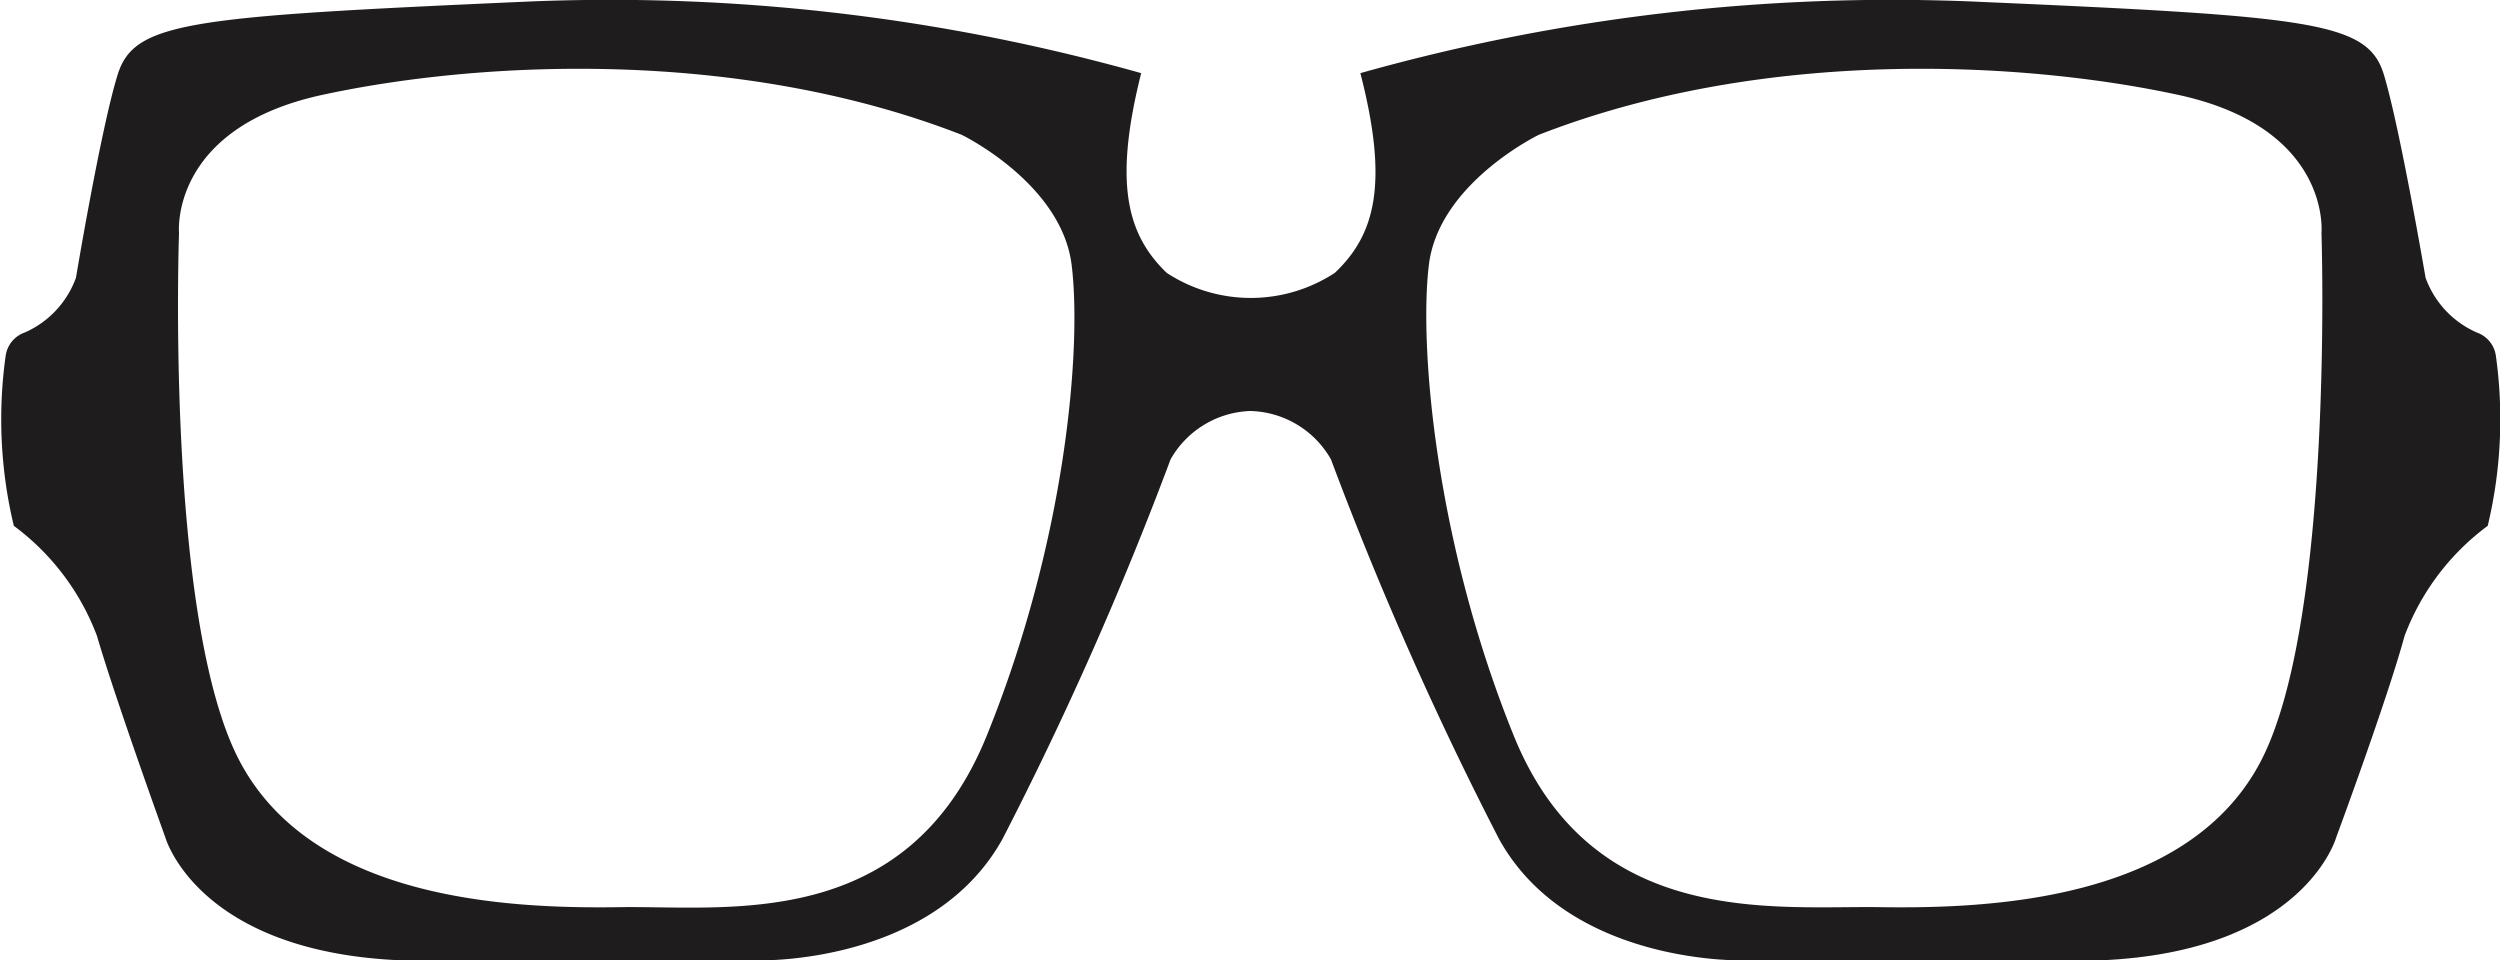 <svg id="Layer_1" data-name="Layer 1" xmlns="http://www.w3.org/2000/svg" viewBox="0 0 97.75 37.55"><defs><style>.cls-1{fill:#1f1c1d;}</style></defs><title>h-122</title><path class="cls-1" d="M298.55,418.67a3.73,3.73,0,0,1,3.16,1.89,137.85,137.85,0,0,0,6.57,14.84c2.73,4.95,9.57,4.75,9.57,4.75h13.93c8-.33,9.24-4.82,9.24-4.82s2-5.4,2.67-7.87a9.53,9.53,0,0,1,3.25-4.3,17.9,17.9,0,0,0,.32-6.64,1.13,1.13,0,0,0-.75-.92,3.72,3.72,0,0,1-2-2.14s-1-5.86-1.63-7.94-2.8-2.28-16.07-2.86a76.66,76.66,0,0,0-23.95,2.8c1.11,4.3.59,6.31-1,7.81a6,6,0,0,1-6.57,0c-1.56-1.5-2.08-3.51-1-7.81a76.66,76.66,0,0,0-23.95-2.8c-13.28.59-15.42.78-16.07,2.86s-1.63,7.94-1.63,7.94a3.72,3.72,0,0,1-2,2.14,1.13,1.13,0,0,0-.75.92,17.89,17.89,0,0,0,.32,6.64,9.53,9.53,0,0,1,3.25,4.3c.72,2.47,2.67,7.87,2.67,7.87s1.24,4.49,9.24,4.82h13.93s6.83.2,9.57-4.75a137.85,137.85,0,0,0,6.57-14.84A3.73,3.73,0,0,1,298.55,418.67Zm39.53,13.67c-2.86,5.53-10.74,5.79-14.9,5.73s-11.26.85-14.32-6.7-3.71-15.23-3.32-18.42,4.3-5.08,4.3-5.08c8.85-3.45,19-2.86,25-1.56s5.6,5.4,5.6,5.4S340.94,426.81,338.08,432.34Zm-81.41-20.63s-.39-4.1,5.6-5.4,16.14-1.89,25,1.56c0,0,3.9,1.89,4.3,5.08s-.2,10.73-3.32,18.42-10.15,6.64-14.32,6.7-12-.2-14.9-5.73S256.67,411.71,256.67,411.71Z" transform="translate(-249.67 -402.6)"/></svg>